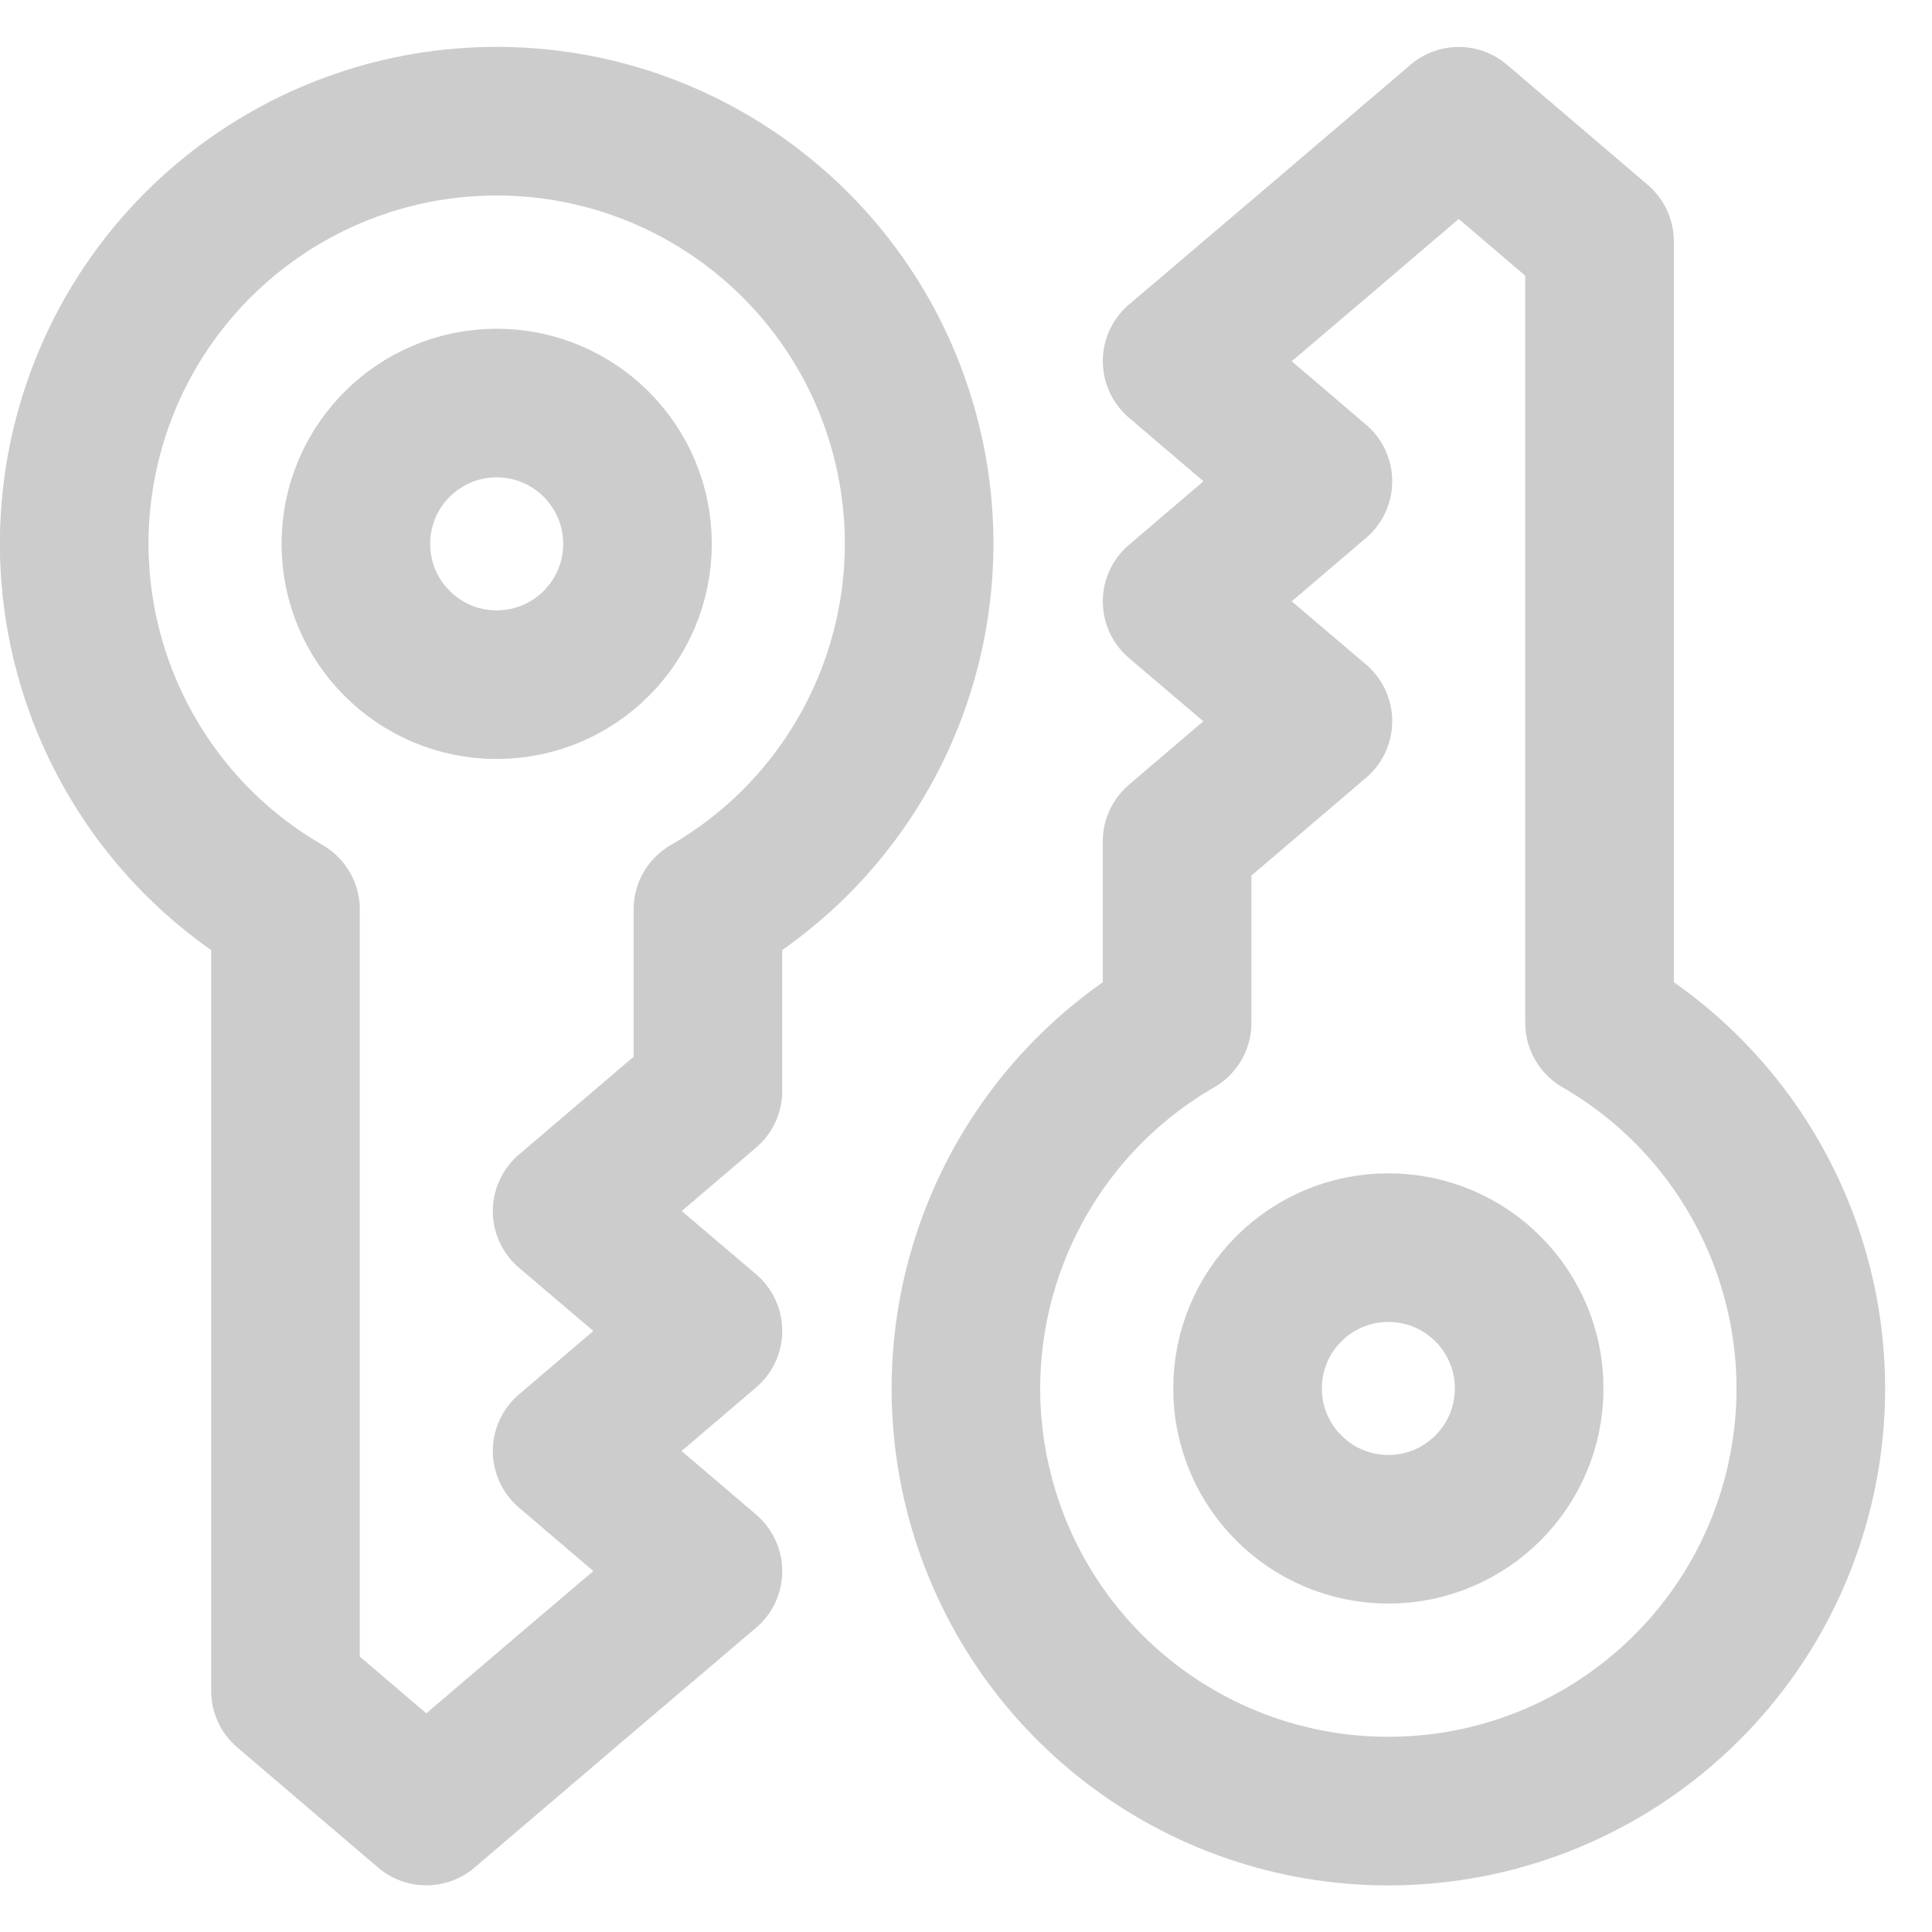 <svg height="26" viewBox="0 0 26 26" width="26" xmlns="http://www.w3.org/2000/svg"><g style="stroke:#ccc;stroke-width:2;fill:none;fill-rule:evenodd;stroke-linecap:round;stroke-linejoin:round" transform="translate(1 1.632)"><path d="m20.526 12.133v-10.516l-1.895-1.617-1.895 1.617-1.895 1.611 1.895 1.617-1.895 1.617 1.895 1.611-1.895 1.617v2.444c-2.228 1.286-3.314 3.909-2.648 6.394.666 2.485 2.918 4.213 5.491 4.213 2.573 0 4.825-1.728 5.491-4.213.666-2.485-.42-5.107-2.648-6.394zm-2.842 6.815c-1.046 0-1.895-.848-1.895-1.895 0-1.046.848-1.895 1.895-1.895 1.046 0 1.895.848 1.895 1.895 0 1.046-.848 1.895-1.895 1.895z"/><path d="m8.527 12.133v-10.516l-1.895-1.617-1.895 1.617-1.895 1.611 1.895 1.617-1.895 1.617 1.895 1.611-1.895 1.617v2.444c-2.228 1.286-3.314 3.909-2.648 6.394.666 2.485 2.918 4.213 5.491 4.213s4.825-1.728 5.491-4.213c.666-2.485-.42-5.107-2.648-6.394zm-2.842 6.815c-1.046 0-1.895-.848-1.895-1.895 0-1.046.848-1.895 1.895-1.895 1.046 0 1.895.848 1.895 1.895 0 1.046-.848 1.895-1.895 1.895z" transform="matrix(-1 0 0 -1 11.369 22.74)"/></g></svg>